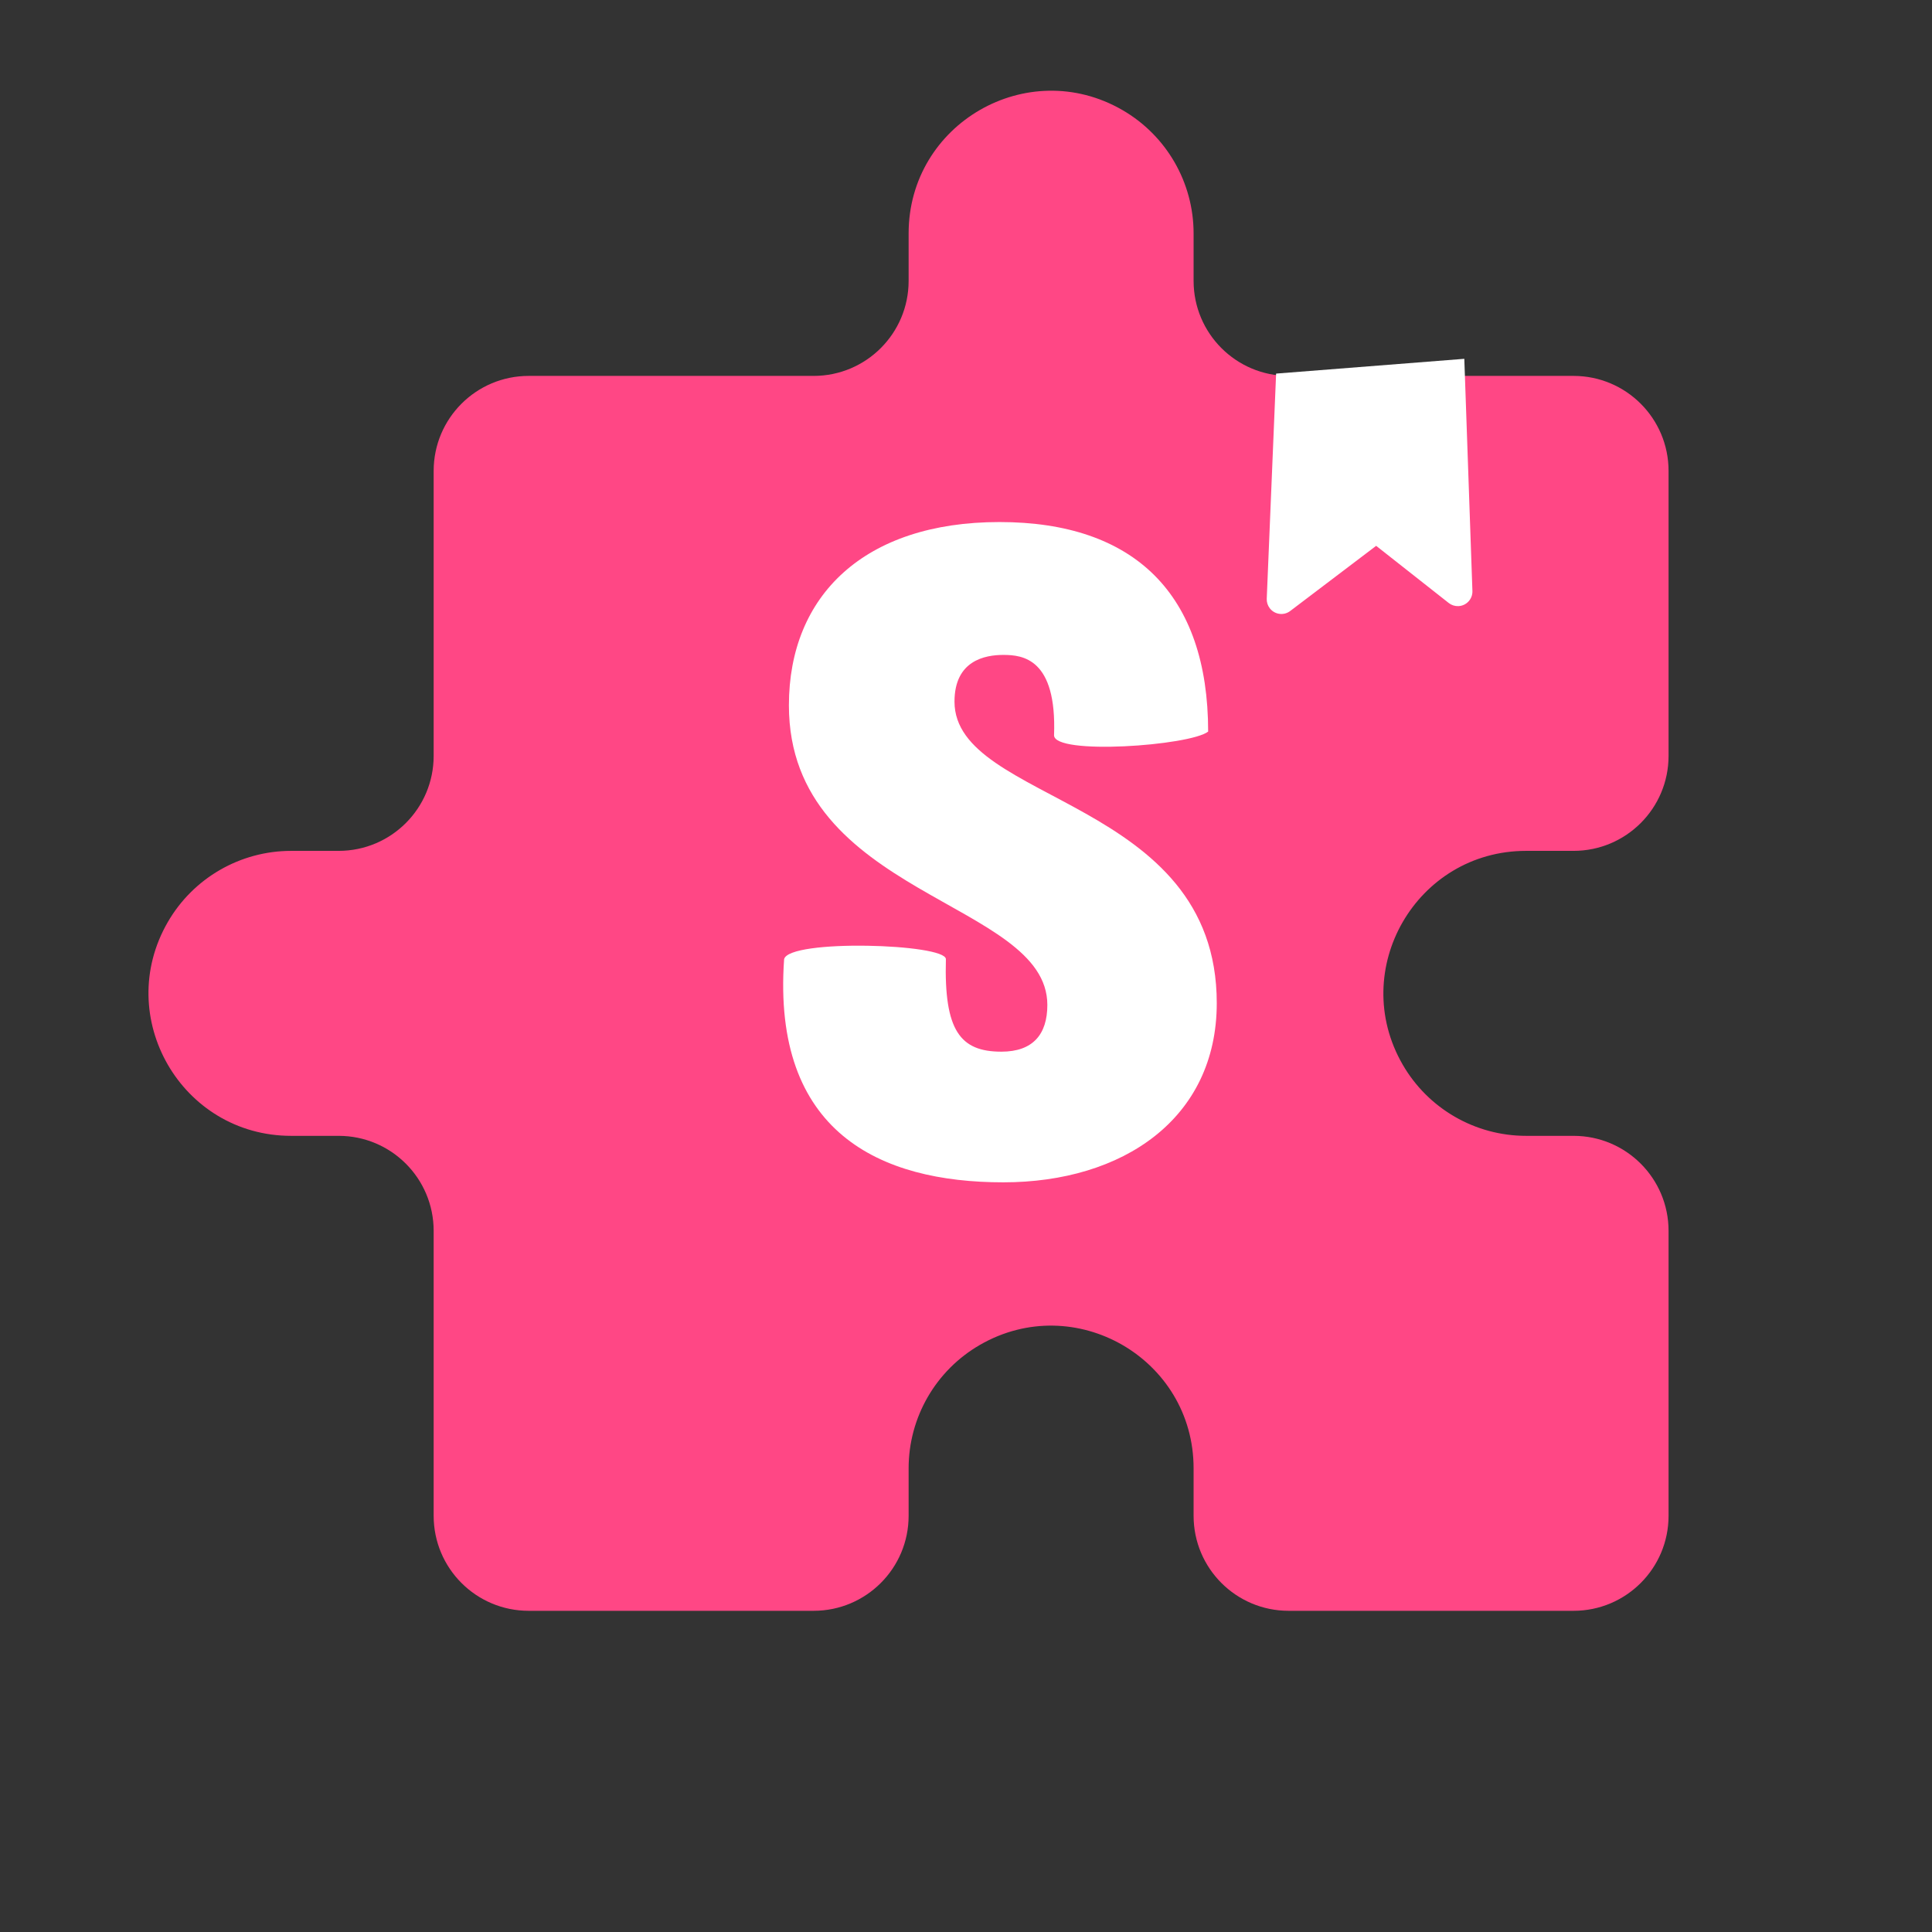 <svg viewBox="0 0 500 500" xmlns="http://www.w3.org/2000/svg">
  <rect x="0" y="0" width="500" height="500" fill="#333333" stroke="none"/>
  <defs>
    <path d="M9.872,293.324 L0.011,30.573 C-0.314,21.896 6.339,14.541 15.006,14 L238.494,0.032 C247.316,-0.52 254.915,6.185 255.466,15.007 C255.487,15.339 255.497,15.672 255.497,16.005 L255.497,302.319 C255.497,311.158 248.332,318.323 239.493,318.323 C239.253,318.323 239.014,318.318 238.775,318.307 L25.148,308.712 C16.828,308.339 10.185,301.647 9.872,293.324 L9.872,293.324 Z" id="path-1"></path>
  </defs>
  <path d="M 235.151 60.408 C 235.151 32.02 265.881 14.278 290.465 28.472 C 301.874 35.06 308.902 47.234 308.902 60.408 L 308.902 72.7 C 308.902 86.277 319.909 97.284 333.487 97.284 L 407.238 97.284 C 420.816 97.284 431.822 108.291 431.822 121.867 L 431.822 195.62 C 431.822 209.197 420.816 220.204 407.238 220.204 L 394.947 220.204 C 366.56 220.204 348.818 250.934 363.011 275.517 C 369.598 286.927 381.772 293.956 394.947 293.956 L 407.238 293.956 C 420.816 293.956 431.822 304.962 431.822 318.54 L 431.822 392.291 C 431.822 405.869 420.816 416.876 407.238 416.876 L 333.487 416.876 C 319.909 416.876 308.902 405.869 308.902 392.291 L 308.902 380 C 308.902 351.613 278.172 333.87 253.588 348.063 C 242.18 354.651 235.151 366.825 235.151 380 L 235.151 392.291 C 235.151 405.869 224.144 416.876 210.566 416.876 L 136.815 416.876 C 123.237 416.876 112.231 405.869 112.231 392.291 L 112.231 318.54 C 112.231 304.962 101.224 293.956 87.646 293.956 L 75.355 293.956 C 46.968 293.956 29.226 263.226 43.42 238.641 C 50.006 227.232 62.18 220.204 75.355 220.204 L 87.646 220.204 C 101.224 220.204 112.231 209.197 112.231 195.62 L 112.231 121.867 C 112.231 108.291 123.237 97.284 136.815 97.284 L 210.566 97.284 C 224.144 97.284 235.151 86.277 235.151 72.7 L 235.151 60.408 Z" style="fill: rgb(255, 71, 133);"></path>
  <path d="M 327.833 154.95 L 330.256 96.686 L 378.962 92.86 L 381.06 152.946 C 381.133 155.035 379.496 156.792 377.406 156.865 C 376.508 156.895 375.632 156.608 374.928 156.052 L 356.146 141.26 L 333.908 158.124 C 332.243 159.392 329.866 159.067 328.601 157.397 C 328.068 156.695 327.798 155.831 327.833 154.95 Z" fill="white" style=""></path>
  <path d="M 272.787 190.284 C 272.787 195.505 307.948 193.001 312.668 189.335 C 312.668 153.787 293.595 135.105 258.665 135.105 C 223.738 135.105 204.168 154.079 204.168 182.534 C 204.168 232.095 271.052 233.042 271.052 260.075 C 271.052 267.665 267.337 272.172 259.162 272.172 C 248.508 272.172 244.299 266.73 244.796 248.233 C 244.796 244.221 204.168 242.969 202.929 248.233 C 199.776 293.057 227.701 305.986 259.657 305.986 C 290.622 305.986 314.898 289.482 314.898 259.602 C 314.898 206.484 247.023 207.907 247.023 181.584 C 247.023 170.914 254.951 169.492 259.657 169.492 C 264.61 169.492 273.529 170.364 272.787 190.284 Z" fill="white" style=""></path>
  <path d="M 182.128 -14.386 L 435.821 -14.386 L 435.821 239.308 L 182.128 239.308 L 182.128 -14.386 Z" fill="none" style=""></path>
</svg>